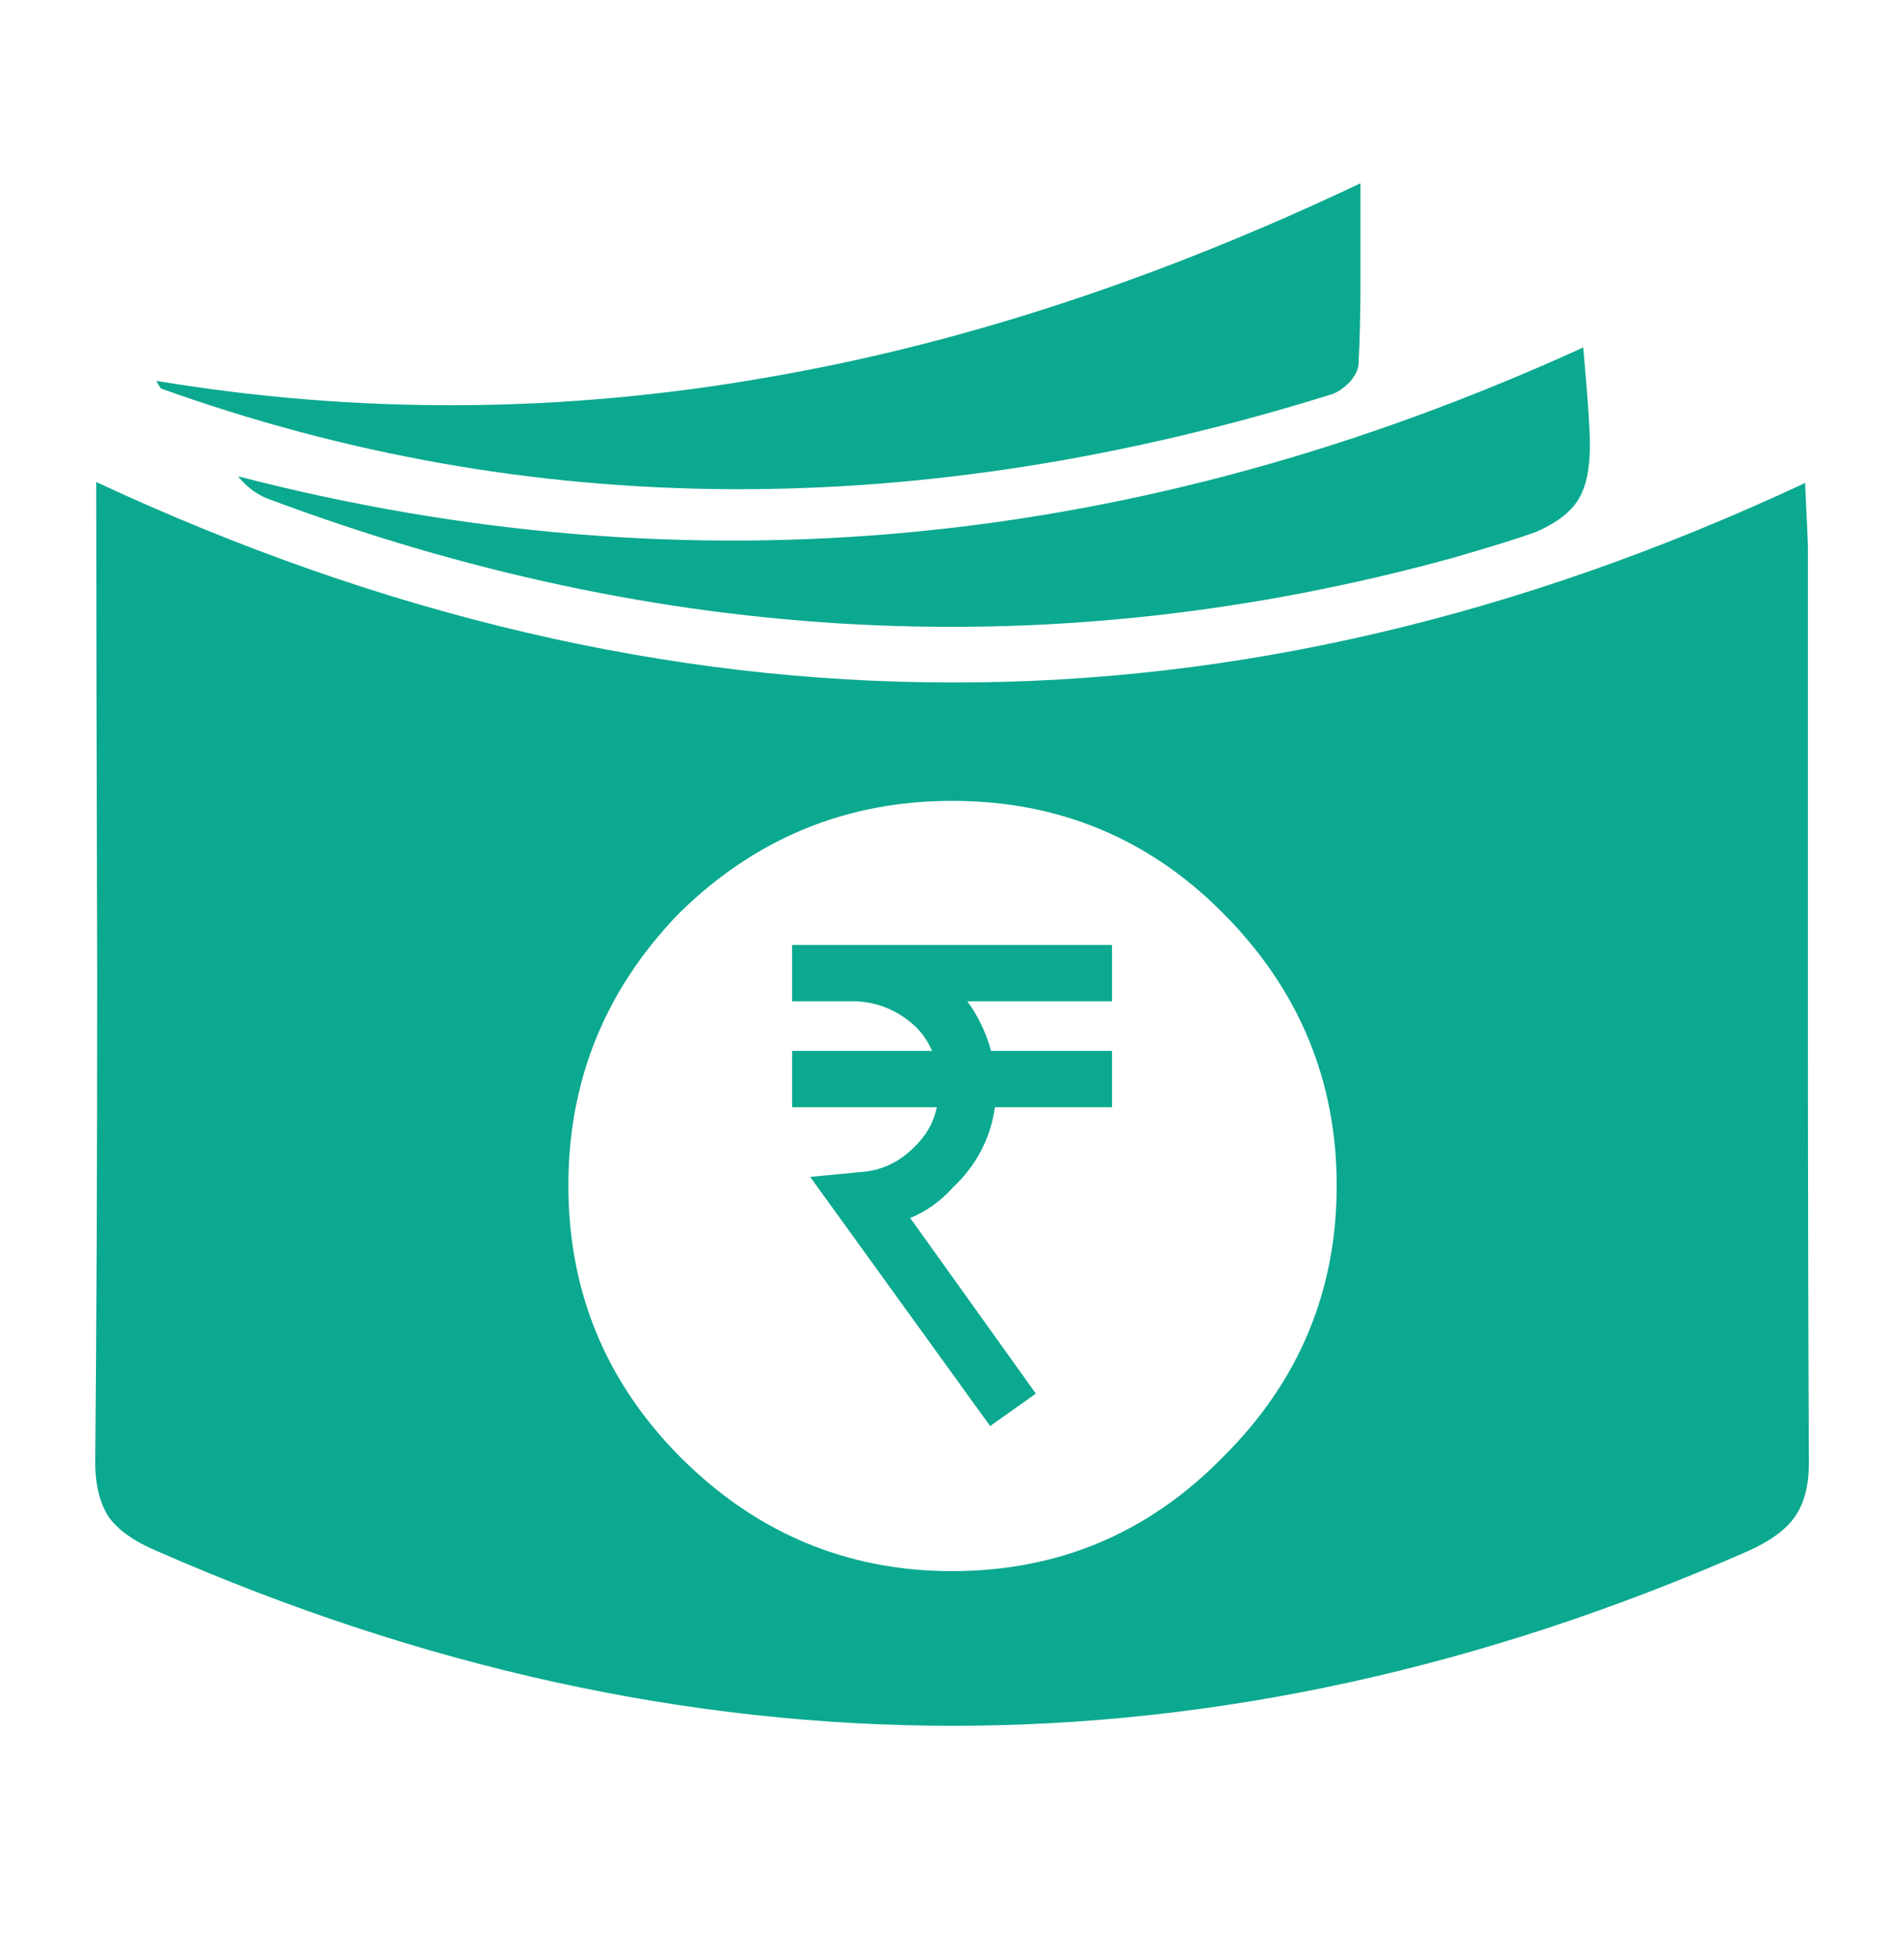 <svg width="79" height="81" viewBox="0 0 79 81" fill="none" xmlns="http://www.w3.org/2000/svg">
<path fill-rule="evenodd" clip-rule="evenodd" d="M56.448 11.485C56.448 12.911 56.422 14.113 56.368 15.089C56.368 15.302 56.251 15.552 56.014 15.842C55.75 16.106 55.5 16.277 55.263 16.357C38.172 21.69 21.977 21.61 6.678 16.119C6.652 16.093 6.586 15.987 6.481 15.802C14.908 17.202 23.386 17.149 31.919 15.644C39.871 14.271 48.047 11.591 56.448 7.605C56.448 8.529 56.448 9.822 56.448 11.485ZM65.968 18.456C65.968 19.46 65.81 20.212 65.494 20.714C65.178 21.242 64.598 21.691 63.756 22.06C63.124 22.298 61.939 22.668 60.201 23.169C43.822 27.657 27.442 26.826 11.063 20.674C10.616 20.49 10.22 20.186 9.878 19.763C28.627 24.622 47.231 22.84 65.691 14.417C65.875 16.449 65.968 17.796 65.968 18.456ZM39.503 33.228C35.132 33.228 31.366 34.773 28.206 37.862C25.125 41.03 23.583 44.807 23.583 49.189C23.583 53.572 25.125 57.321 28.206 60.436C31.366 63.604 35.132 65.188 39.503 65.188C43.9 65.188 47.64 63.618 50.721 60.476L50.76 60.436C53.894 57.321 55.461 53.572 55.461 49.189C55.461 44.807 53.881 41.03 50.721 37.862C47.64 34.773 43.9 33.228 39.503 33.228ZM75.013 22.654C75.013 26.852 75.013 33.15 75.013 41.546C75.013 49.044 75.027 55.355 75.053 60.476C75.079 61.506 74.895 62.311 74.5 62.892C74.131 63.447 73.473 63.934 72.525 64.358C50.537 74.021 28.535 74.021 6.52 64.358C5.572 63.961 4.901 63.486 4.506 62.932C4.111 62.324 3.927 61.506 3.953 60.476C4.005 54.932 4.032 48.251 4.032 40.436C4.006 31.407 3.992 24.594 3.992 20C15.895 25.545 27.732 28.317 39.503 28.317C51.248 28.343 63.045 25.584 74.895 20.04C74.974 21.651 75.013 22.522 75.013 22.654ZM46.139 45.941H41.28C41.096 47.235 40.516 48.343 39.542 49.268C39.015 49.848 38.423 50.271 37.765 50.535L42.979 57.822L41.083 59.169L33.617 48.832L35.672 48.634C36.541 48.582 37.291 48.238 37.923 47.604C38.423 47.129 38.739 46.575 38.871 45.941H32.867V43.604H38.674C38.49 43.182 38.239 42.826 37.923 42.535C37.239 41.927 36.449 41.597 35.553 41.545H32.867V39.208H46.139V41.545H40.135C40.583 42.152 40.911 42.839 41.122 43.604H46.139V45.941Z" fill="#0BA98F"/>
</svg>
